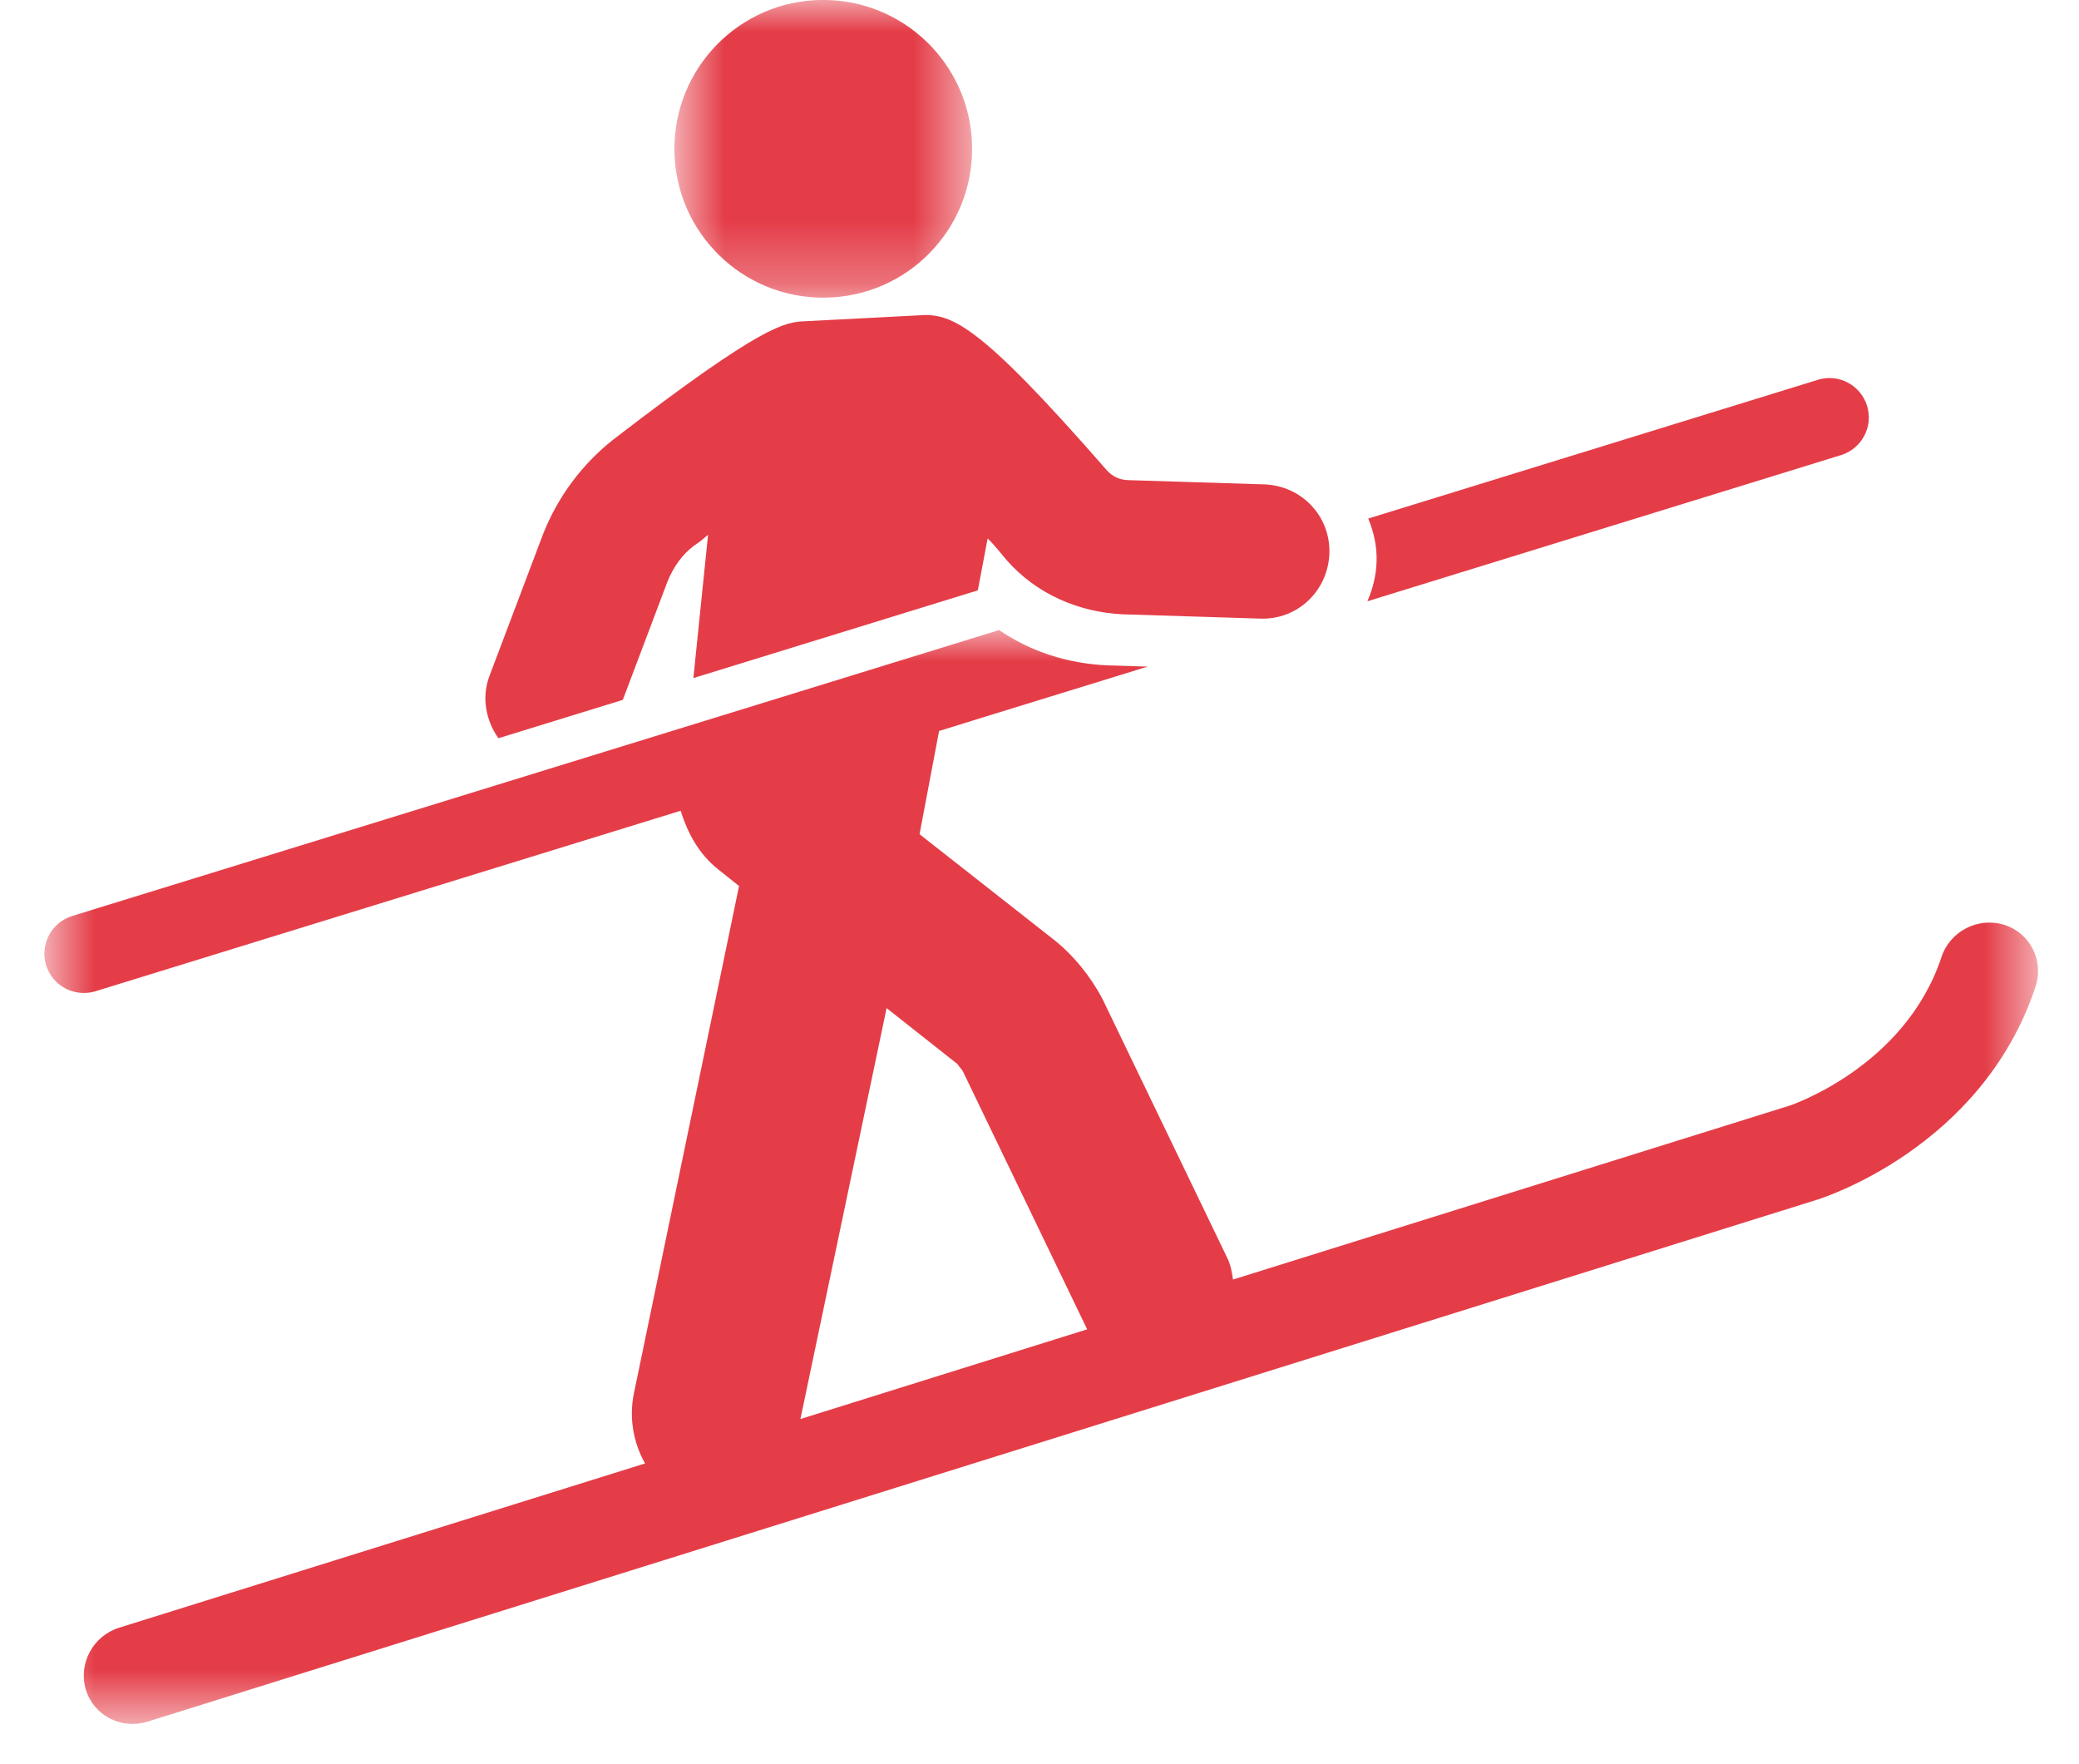 <svg width="33" height="28" viewBox="0 0 33 28" fill="none" xmlns="http://www.w3.org/2000/svg">
<mask id="mask0_0_208988" style="mask-type:alpha" maskUnits="userSpaceOnUse" x="0" y="10" width="33" height="18">
<path fill-rule="evenodd" clip-rule="evenodd" d="M0.705 10H32.35V27.361H0.705V10Z" fill="white"/>
</mask>
<g mask="url(#mask0_0_208988)">
<path fill-rule="evenodd" clip-rule="evenodd" d="M12.705 22.522L14.073 16L15.198 16.888C15.226 16.932 15.251 16.953 15.281 16.998L17.256 21.097L17.258 21.098L12.705 22.522ZM31.811 14.678C31.397 14.55 30.951 14.78 30.816 15.193C30.237 16.937 28.422 17.542 28.409 17.547L19.572 20.308C19.554 20.19 19.534 20.07 19.477 19.958L17.502 15.86C17.317 15.505 17.041 15.162 16.729 14.915L14.596 13.24L14.906 11.602L15.579 11.393L18.217 10.58L17.574 10.56C16.936 10.532 16.349 10.335 15.859 10L1.146 14.538C0.816 14.64 0.631 14.99 0.732 15.32C0.816 15.588 1.062 15.76 1.331 15.76C1.391 15.76 1.452 15.752 1.514 15.733L10.804 12.868C10.917 13.227 11.096 13.562 11.412 13.808L11.731 14.062L10.062 22.115C9.981 22.508 10.056 22.903 10.239 23.227L1.894 25.833C1.476 25.963 1.239 26.403 1.362 26.815C1.486 27.227 1.924 27.455 2.341 27.325L28.856 19.037C28.907 19.02 29.539 18.817 30.269 18.313C31.024 17.792 31.884 16.947 32.311 15.657C32.446 15.243 32.222 14.805 31.811 14.678Z" fill="#E43D48"/>
</g>
<path fill-rule="evenodd" clip-rule="evenodd" d="M29.223 7.223C29.553 7.12 29.738 6.772 29.636 6.442C29.535 6.113 29.185 5.925 28.855 6.028L21.718 8.23C21.808 8.447 21.86 8.68 21.85 8.928C21.841 9.145 21.788 9.35 21.705 9.543L29.223 7.223Z" fill="#E43D48"/>
<mask id="mask1_0_208988" style="mask-type:alpha" maskUnits="userSpaceOnUse" x="10" y="0" width="6" height="5">
<path fill-rule="evenodd" clip-rule="evenodd" d="M10.705 0H15.43V4.725H10.705V0Z" fill="white"/>
</mask>
<g mask="url(#mask1_0_208988)">
<path fill-rule="evenodd" clip-rule="evenodd" d="M13.093 4.724C14.398 4.711 15.445 3.643 15.43 2.336C15.416 1.031 14.346 -0.014 13.041 -0.001C11.736 0.014 10.691 1.083 10.705 2.389C10.72 3.693 11.788 4.739 13.093 4.724Z" fill="#E43D48"/>
</g>
<path fill-rule="evenodd" clip-rule="evenodd" d="M9.886 11.108L10.597 9.225C10.689 9.002 10.829 8.797 11.024 8.655C11.112 8.598 11.176 8.543 11.239 8.488L11.006 10.762L15.521 9.37L15.677 8.545C15.784 8.65 15.867 8.758 15.976 8.887C16.441 9.42 17.112 9.717 17.824 9.75L19.999 9.818C20.591 9.842 21.077 9.383 21.101 8.79C21.124 8.198 20.666 7.712 20.074 7.688L17.897 7.62C17.756 7.613 17.654 7.555 17.574 7.47C15.471 5.06 15.082 4.963 14.546 5.007L12.789 5.098C12.461 5.113 12.134 5.13 9.739 6.973C9.244 7.362 8.857 7.88 8.622 8.472L7.764 10.742C7.642 11.083 7.716 11.438 7.911 11.717L9.886 11.108Z" fill="#E43D48"/>
</svg>
